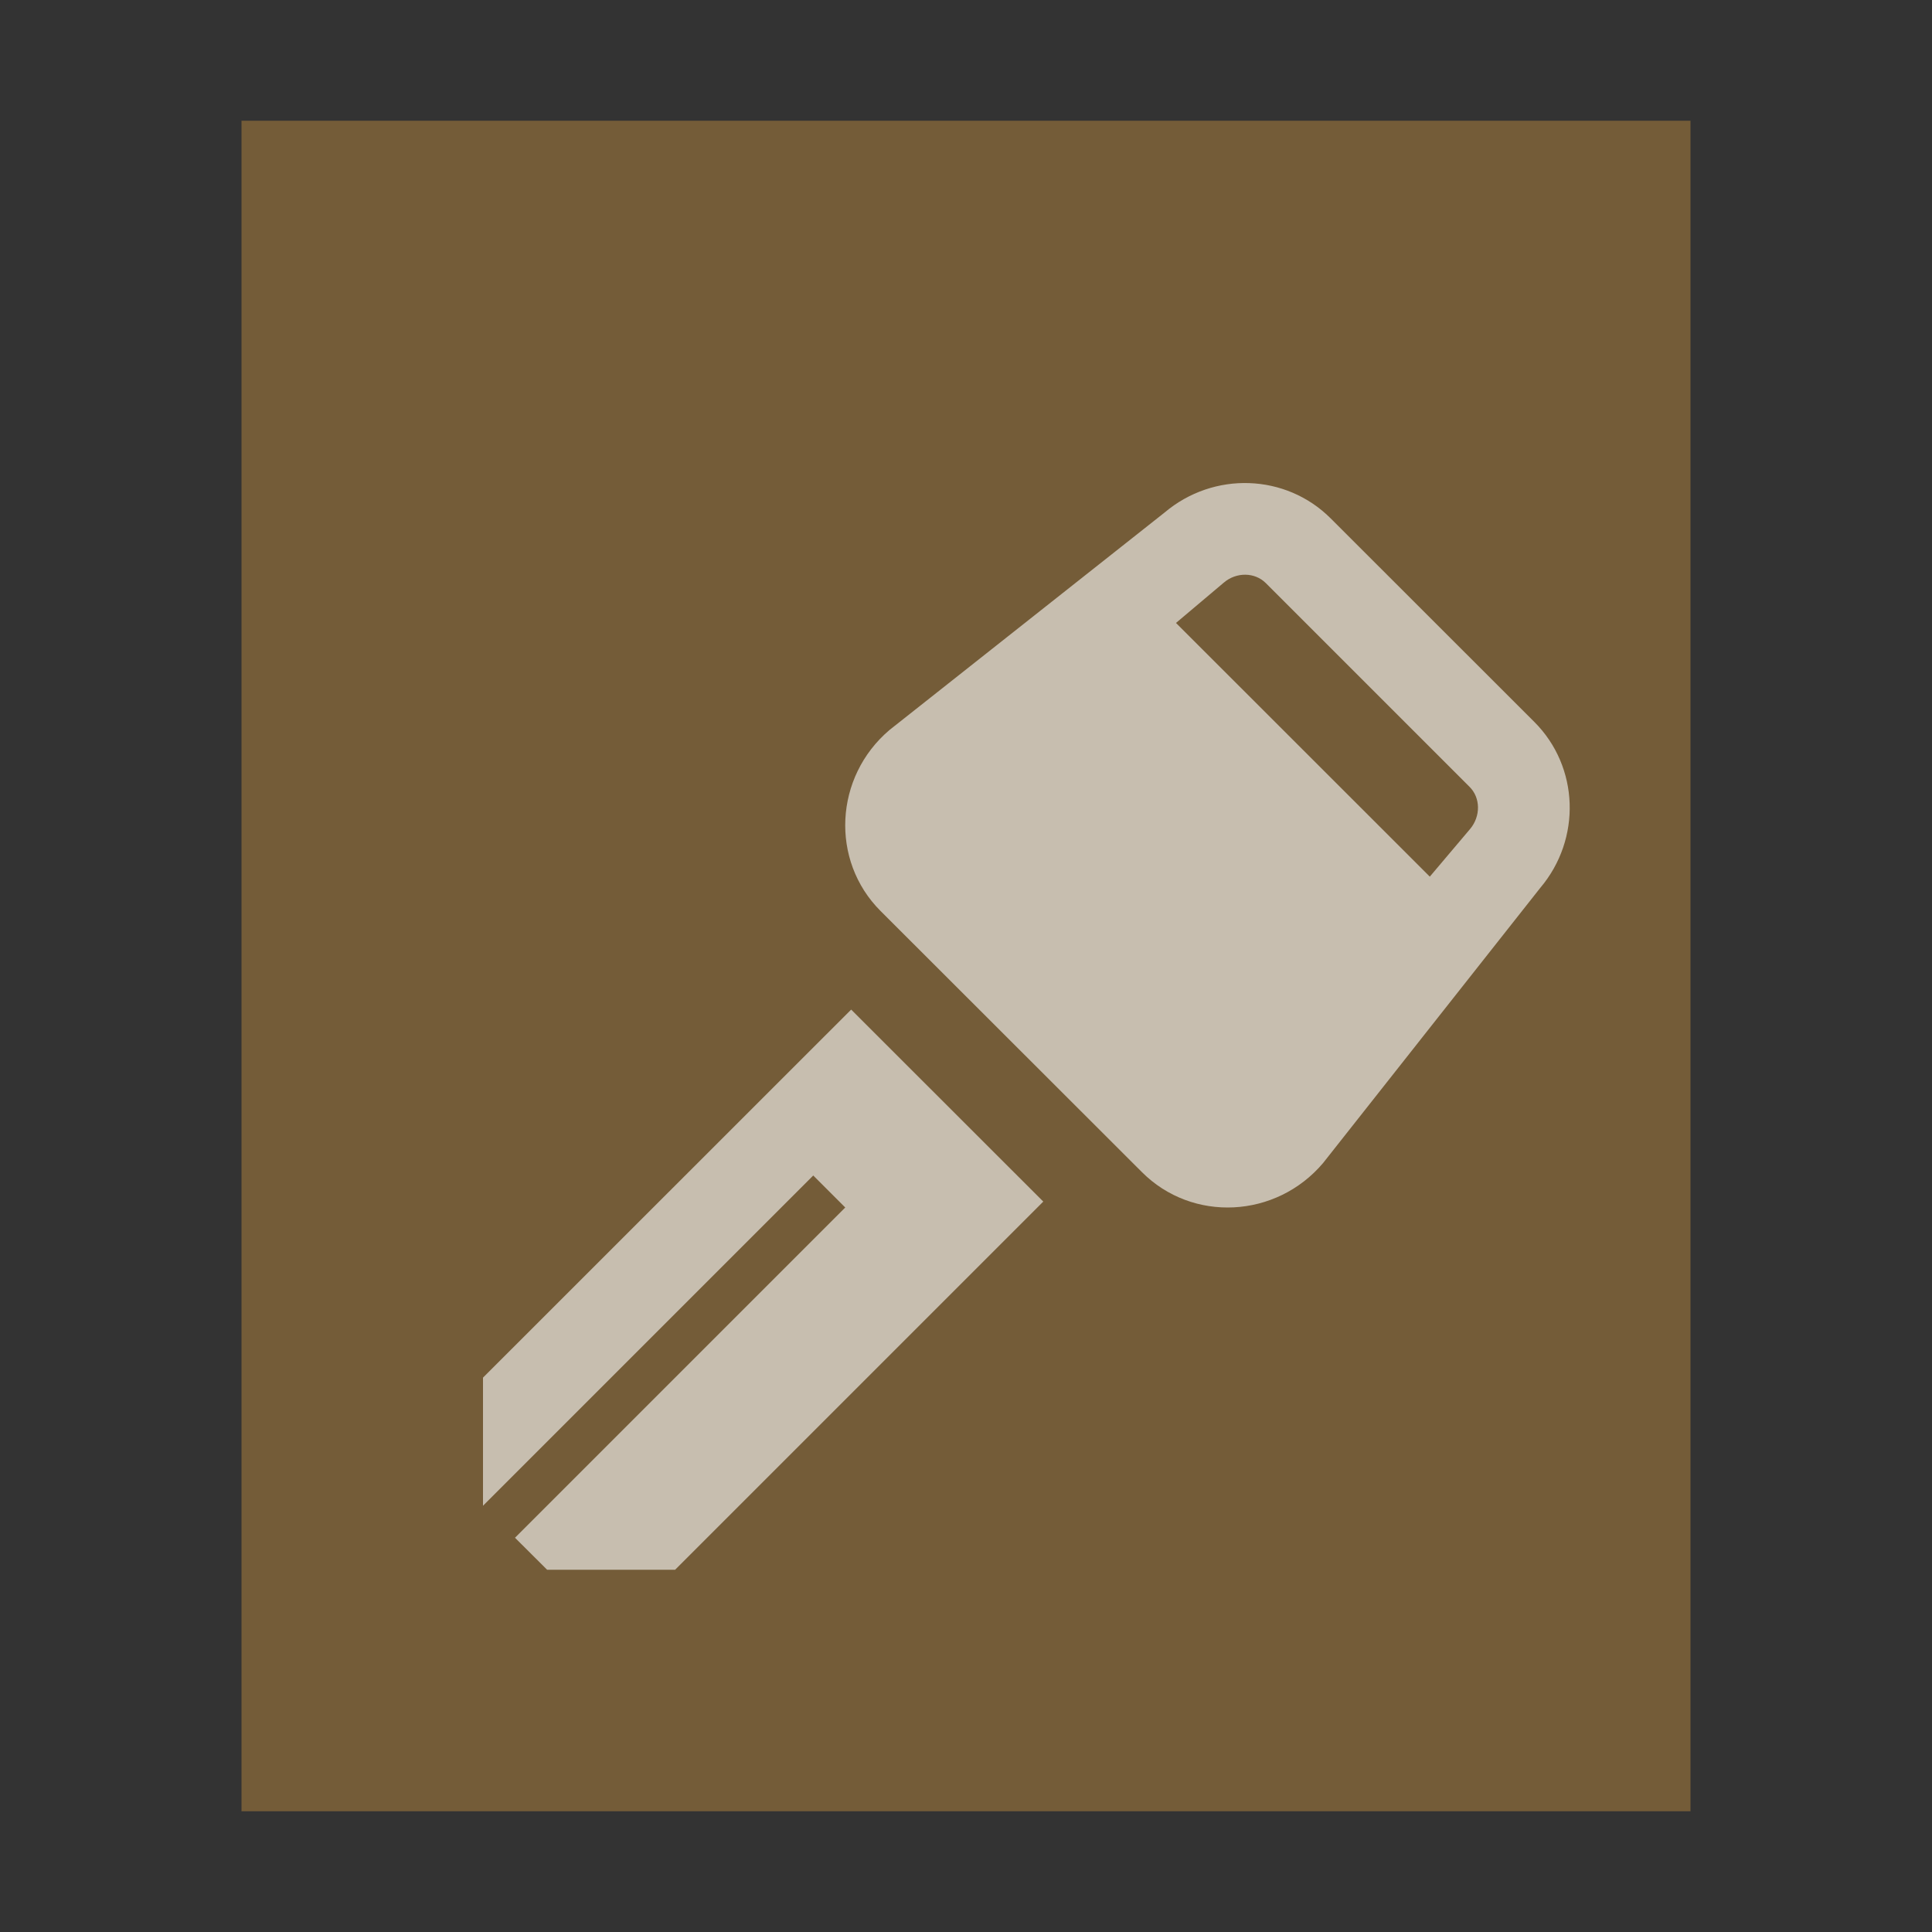 <svg xmlns="http://www.w3.org/2000/svg" width="16" height="16" viewBox="0 0 16 16">
  <rect x="0" y="0" width="16" height="16" fill="#333333" stroke="none"/>
  <g fill="none" fill-rule="evenodd">
    <polygon fill="#745C38" points="2 15 2 1 14 1 14 15"/>
    <path fill="#FFF" fill-opacity=".6" d="M12.755,7.354 C13.099,6.948 13.078,6.35 12.707,5.979 L11.02,4.293 C10.649,3.922 10.051,3.901 9.644,4.245 L7.367,6.045 C6.909,6.433 6.874,7.126 7.292,7.544 L9.457,9.707 C9.875,10.126 10.568,10.091 10.957,9.632 L12.755,7.354 L12.755,7.354 Z M10.483,4.829 L12.17,6.516 C12.262,6.607 12.263,6.76 12.175,6.865 L11.841,7.26 L9.739,5.159 L10.135,4.825 C10.239,4.736 10.392,4.738 10.483,4.829 L10.483,4.829 Z M8.64,9.951 L5.591,13 L4.531,13 L4.265,12.735 L7,10 L6.735,9.735 L4,12.47 L4,11.409 L7.049,8.361 L8.64,9.951 L8.64,9.951 Z"/>
  </g>
</svg>
